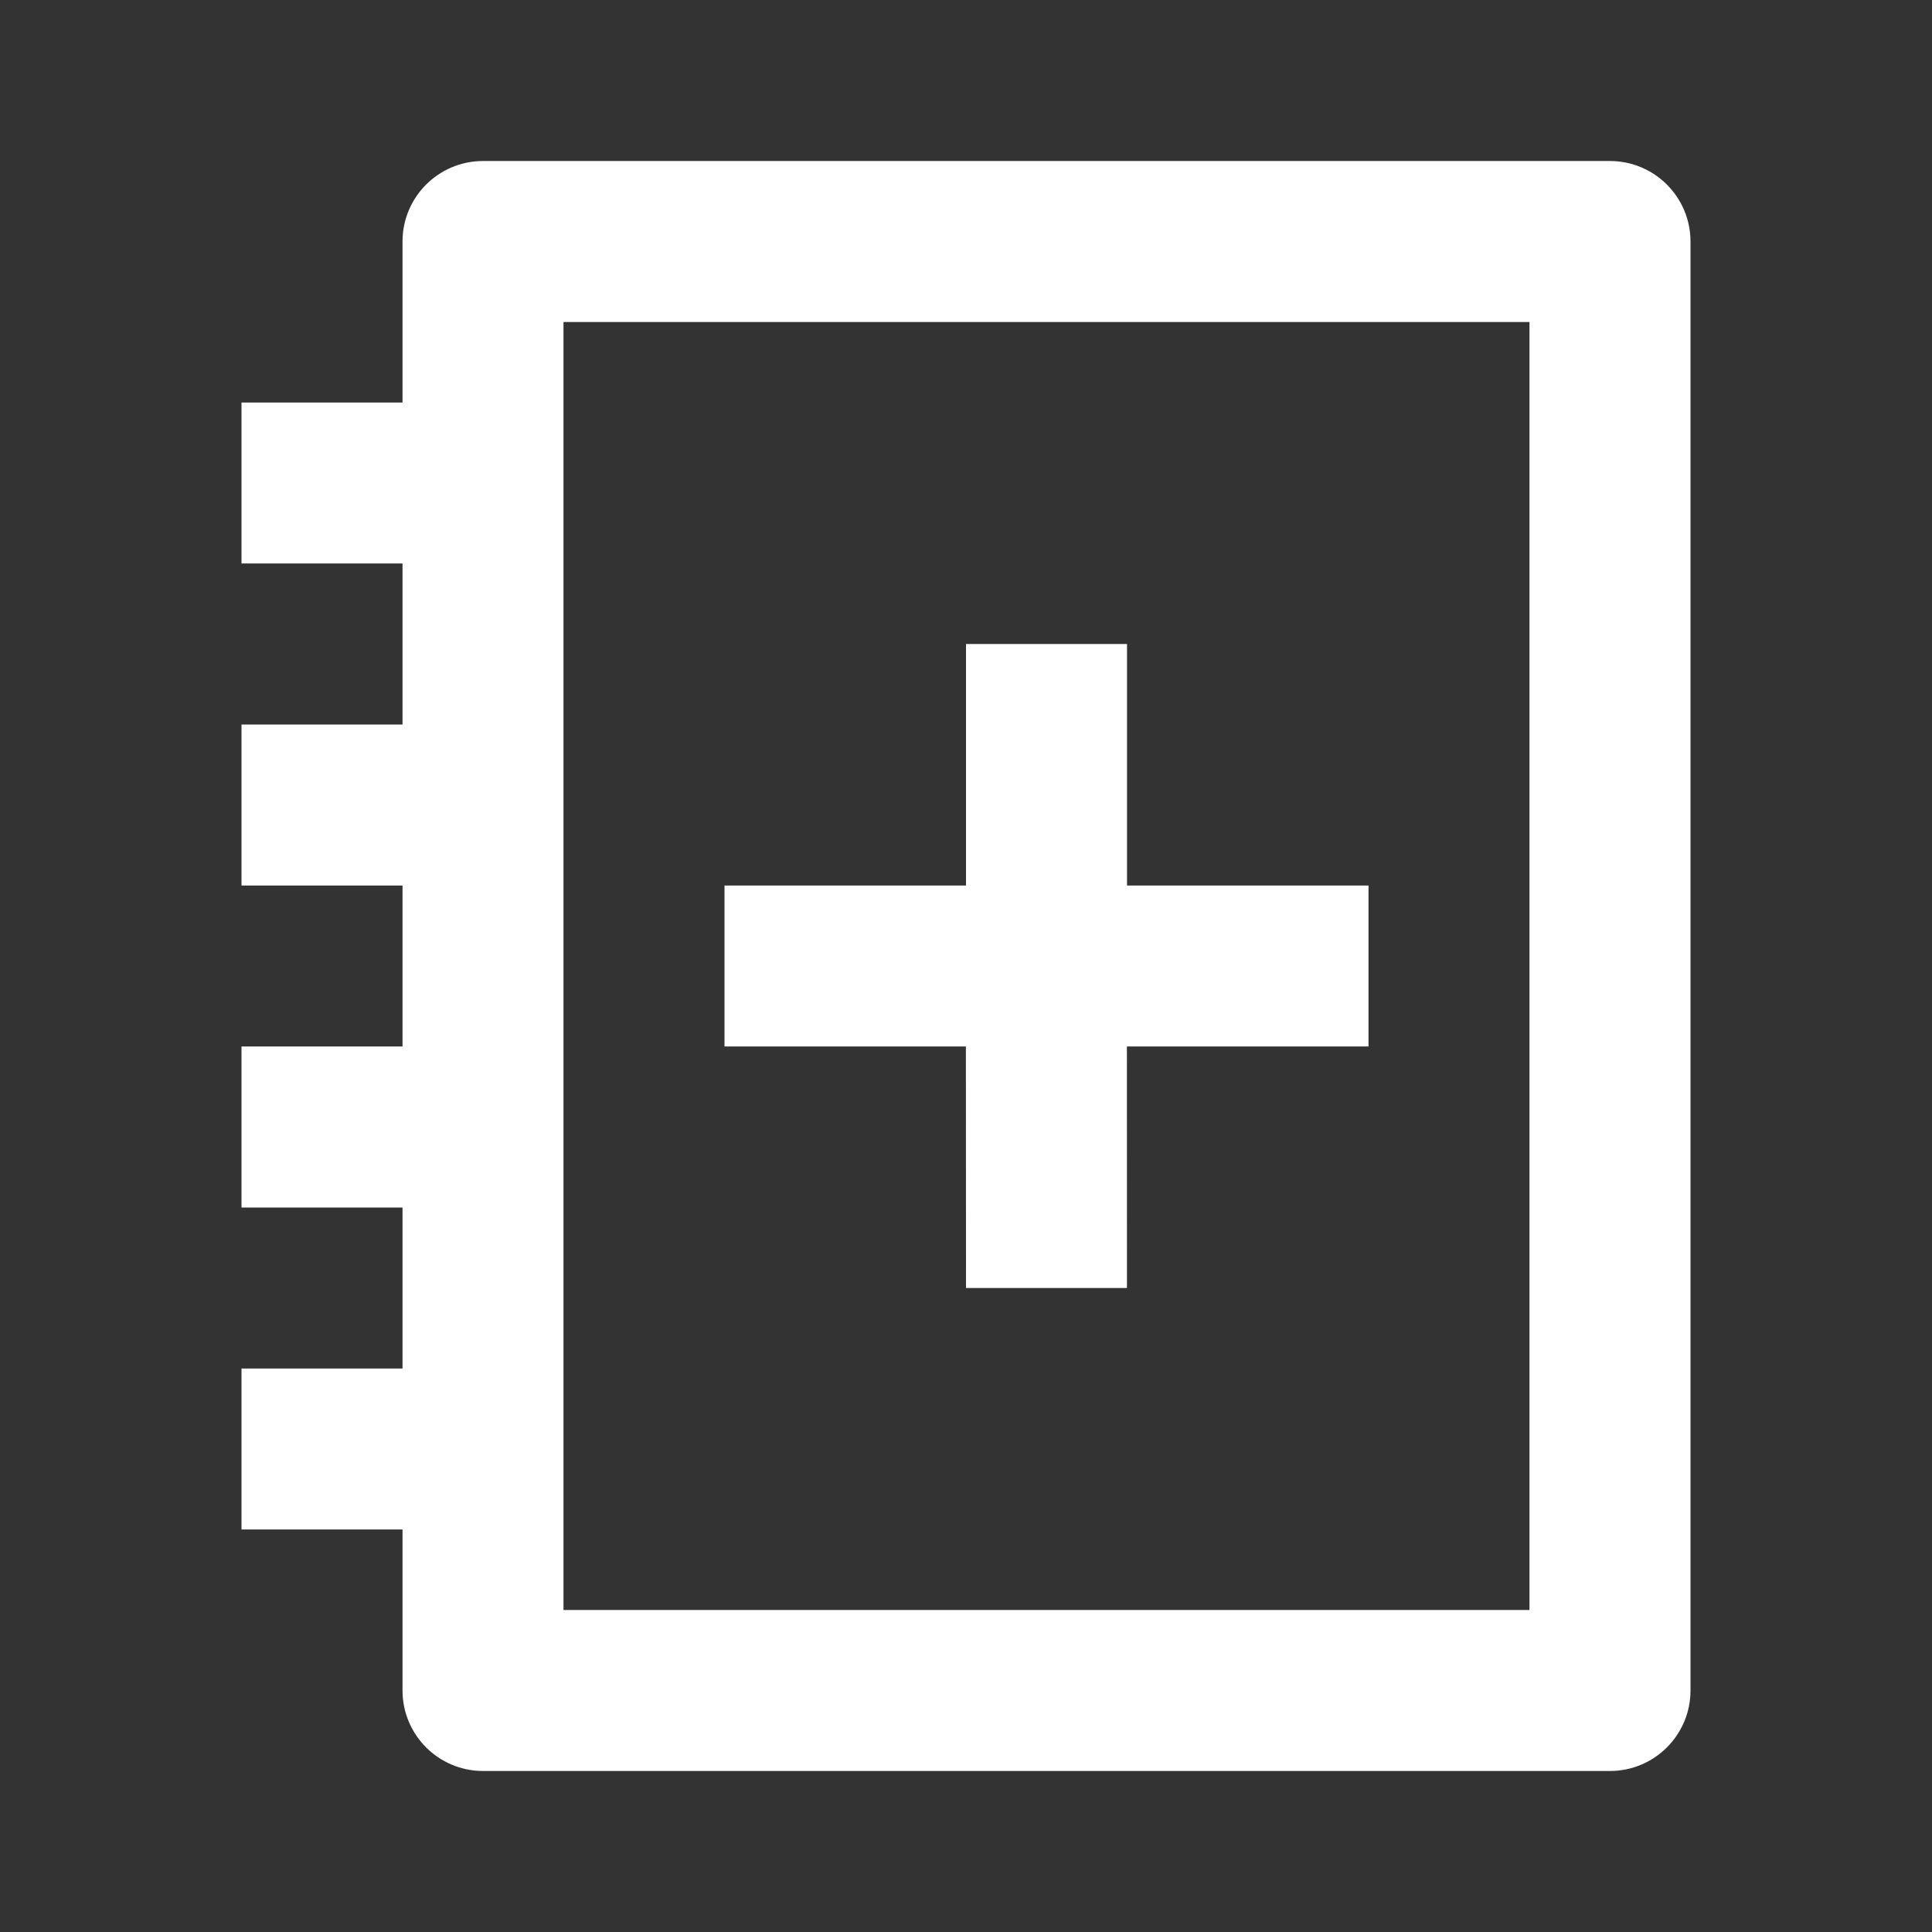 <svg width="35" height="35" viewBox="0 0 35 35" fill="none" xmlns="http://www.w3.org/2000/svg">
<rect x="0" y="0" width="35" height="35" fill="#333333" stroke="none"/>
<path d="M7.792 27.708V27.208H7.292H4.875V25.292H7.292H7.792V24.792V21.875V21.375H7.292H4.875V19.458H7.292H7.792V18.958V16.042V15.542H7.292H4.875V13.625H7.292H7.792V13.125V10.208V9.708H7.292H4.875V7.792H7.292H7.792V7.292V4.375C7.792 3.846 8.221 3.417 8.75 3.417H29.167C29.695 3.417 30.125 3.846 30.125 4.375V30.625C30.125 31.154 29.695 31.583 29.167 31.583H8.75C8.221 31.583 7.792 31.154 7.792 30.625V27.708ZM28.208 5.833V5.333H27.708H10.208H9.708V5.833V29.167V29.667H10.208H27.708H28.208V29.167V5.833ZM19.915 18.959L19.916 22.833H18L17.998 18.958L17.998 18.458H17.498H13.625V16.542H17.5H18V16.042V12.167H19.917V16.042V16.542H20.417H24.292V18.458H20.415H19.915L19.915 18.959Z" fill="white" stroke="white"/>
</svg>
